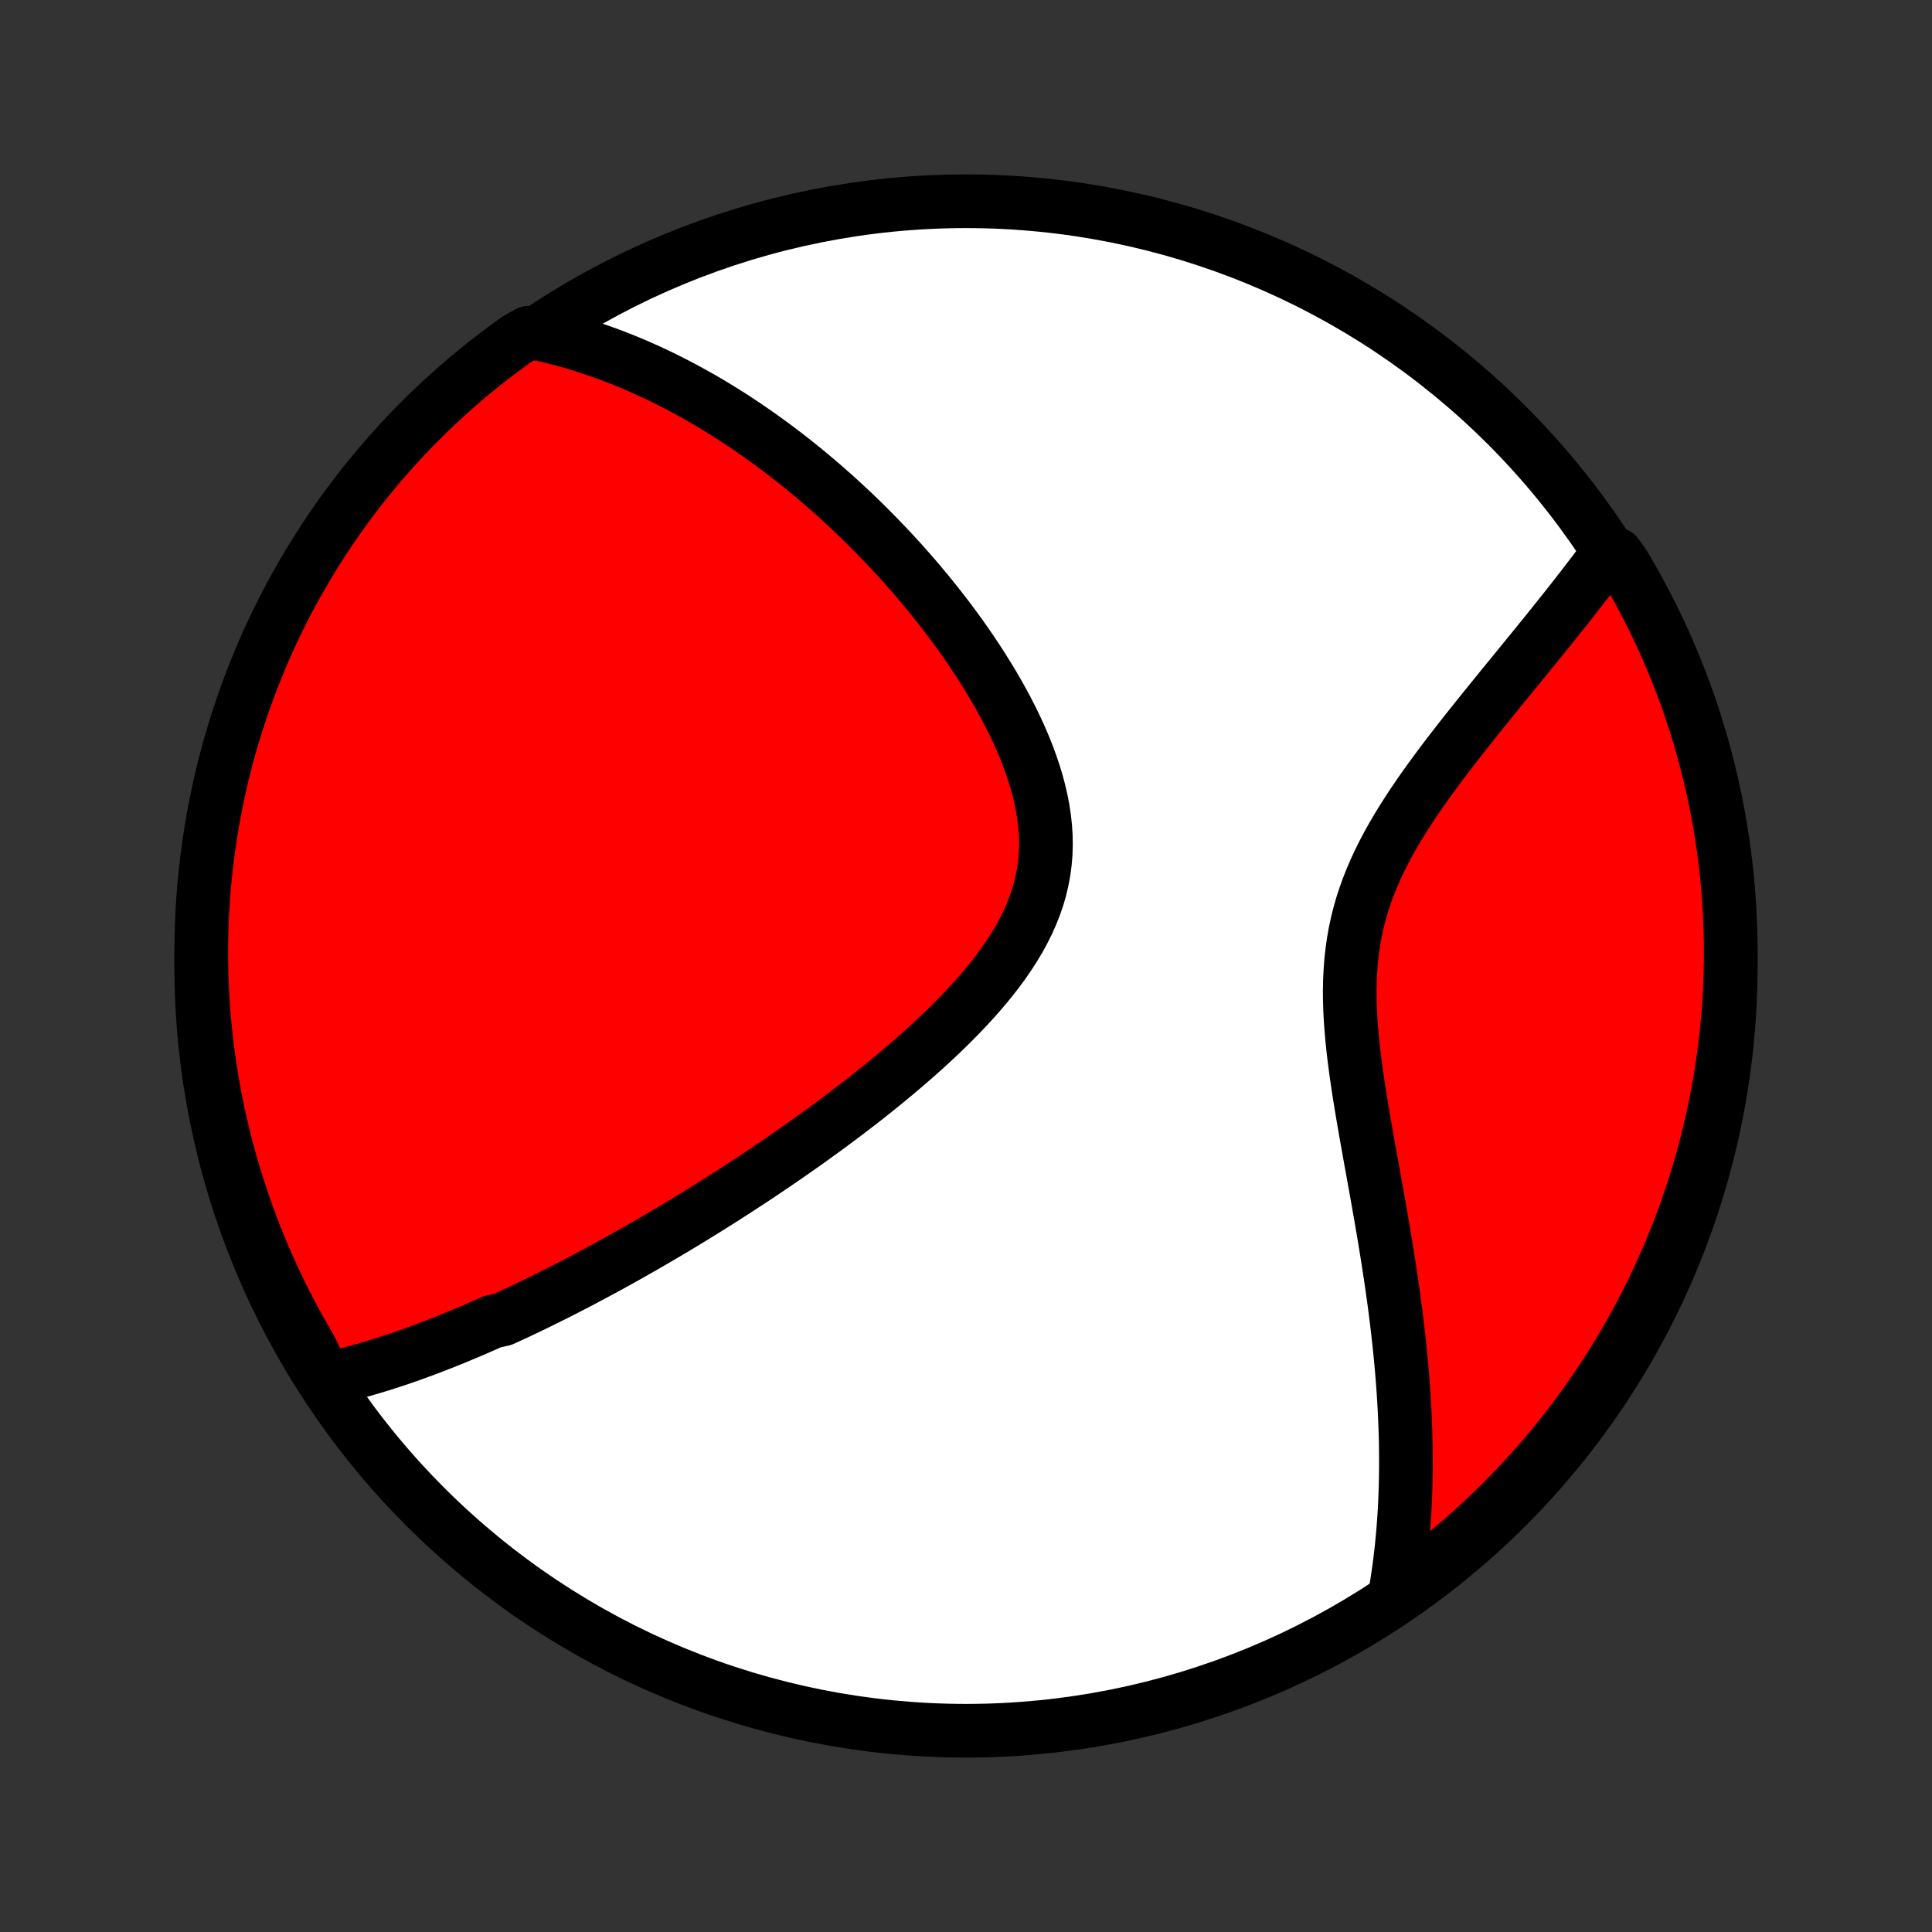 <?xml version="1.0" encoding="utf-8" standalone="no"?>
<!DOCTYPE svg PUBLIC "-//W3C//DTD SVG 1.1//EN"
  "http://www.w3.org/Graphics/SVG/1.1/DTD/svg11.dtd">
<!-- Created with matplotlib (http://matplotlib.org/) -->
<svg height="72pt" version="1.1" viewBox="0 0 72 72" width="72pt" xmlns="http://www.w3.org/2000/svg" xmlns:xlink="http://www.w3.org/1999/xlink">
 <rect x="0" y="0" width="72" height="72" fill="#333333" stroke="none"/>
 <defs>
  <style type="text/css">
*{stroke-linecap:butt;stroke-linejoin:round;}
  </style>
 </defs>
 <g id="figure_1">
  <g id="patch_1">
   <path d="
M0 72
L72 72
L72 0
L0 0
z
" style="fill:none;"/>
  </g>
  <g id="axes_1">
   <g id="PatchCollection_1">
    <defs>
     <path d="
M36 -7.5
C43.558 -7.5 50.808 -10.503 56.153 -15.848
C61.497 -21.192 64.5 -28.442 64.5 -36
C64.5 -43.558 61.497 -50.808 56.153 -56.153
C50.808 -61.497 43.558 -64.5 36 -64.5
C28.442 -64.5 21.192 -61.497 15.848 -56.153
C10.503 -50.808 7.5 -43.558 7.5 -36
C7.5 -28.442 10.503 -21.192 15.848 -15.848
C21.192 -10.503 28.442 -7.5 36 -7.5
z
" id="C0_0_a811fe30f3"/>
     <path d="
M12.131 -20.591
L12.341 -20.637
L12.55 -20.686
L12.758 -20.736
L12.964 -20.789
L13.17 -20.843
L13.376 -20.899
L13.58 -20.956
L13.783 -21.015
L13.986 -21.076
L14.188 -21.138
L14.389 -21.202
L14.59 -21.267
L14.79 -21.333
L14.99 -21.401
L15.189 -21.47
L15.388 -21.541
L15.586 -21.613
L15.784 -21.685
L15.982 -21.76
L16.179 -21.835
L16.376 -21.912
L16.573 -21.989
L16.769 -22.068
L16.966 -22.148
L17.162 -22.23
L17.359 -22.312
L17.555 -22.395
L17.752 -22.48
L17.948 -22.566
L18.145 -22.653
L18.341 -22.741
L18.736 -22.83
L18.934 -22.921
L19.132 -23.012
L19.33 -23.105
L19.529 -23.199
L19.728 -23.294
L19.928 -23.391
L20.128 -23.488
L20.329 -23.587
L20.531 -23.688
L20.734 -23.789
L20.937 -23.892
L21.141 -23.997
L21.346 -24.102
L21.551 -24.209
L21.758 -24.318
L21.965 -24.428
L22.174 -24.539
L22.384 -24.652
L22.595 -24.766
L22.806 -24.882
L23.02 -25
L23.234 -25.119
L23.45 -25.24
L23.667 -25.363
L23.885 -25.487
L24.105 -25.614
L24.326 -25.742
L24.549 -25.872
L24.773 -26.003
L24.998 -26.137
L25.226 -26.273
L25.455 -26.411
L25.686 -26.551
L25.918 -26.693
L26.152 -26.838
L26.388 -26.984
L26.625 -27.133
L26.865 -27.284
L27.106 -27.438
L27.349 -27.594
L27.593 -27.753
L27.84 -27.914
L28.089 -28.077
L28.339 -28.244
L28.591 -28.413
L28.845 -28.585
L29.101 -28.759
L29.358 -28.937
L29.617 -29.117
L29.878 -29.301
L30.141 -29.487
L30.405 -29.677
L30.671 -29.869
L30.937 -30.065
L31.206 -30.264
L31.475 -30.466
L31.745 -30.672
L32.017 -30.881
L32.289 -31.093
L32.561 -31.309
L32.834 -31.528
L33.107 -31.751
L33.38 -31.978
L33.652 -32.208
L33.924 -32.441
L34.195 -32.678
L34.464 -32.919
L34.731 -33.164
L34.996 -33.412
L35.259 -33.664
L35.518 -33.92
L35.773 -34.18
L36.025 -34.444
L36.271 -34.711
L36.511 -34.982
L36.745 -35.257
L36.972 -35.536
L37.191 -35.819
L37.401 -36.105
L37.601 -36.396
L37.791 -36.69
L37.97 -36.988
L38.136 -37.29
L38.289 -37.596
L38.428 -37.906
L38.553 -38.219
L38.663 -38.535
L38.757 -38.855
L38.834 -39.179
L38.895 -39.505
L38.94 -39.834
L38.968 -40.166
L38.979 -40.5
L38.974 -40.836
L38.953 -41.173
L38.916 -41.512
L38.865 -41.852
L38.799 -42.192
L38.72 -42.532
L38.629 -42.872
L38.525 -43.212
L38.41 -43.55
L38.285 -43.888
L38.15 -44.223
L38.006 -44.557
L37.853 -44.888
L37.694 -45.217
L37.527 -45.542
L37.354 -45.865
L37.175 -46.185
L36.991 -46.501
L36.802 -46.813
L36.609 -47.121
L36.413 -47.426
L36.212 -47.727
L36.009 -48.023
L35.803 -48.315
L35.594 -48.603
L35.384 -48.886
L35.171 -49.165
L34.957 -49.44
L34.742 -49.709
L34.525 -49.975
L34.307 -50.236
L34.089 -50.492
L33.87 -50.744
L33.651 -50.991
L33.431 -51.234
L33.211 -51.472
L32.99 -51.706
L32.77 -51.935
L32.55 -52.16
L32.33 -52.381
L32.11 -52.598
L31.89 -52.811
L31.67 -53.019
L31.451 -53.223
L31.233 -53.423
L31.014 -53.62
L30.796 -53.812
L30.579 -54.001
L30.362 -54.185
L30.146 -54.367
L29.93 -54.544
L29.714 -54.718
L29.499 -54.888
L29.285 -55.055
L29.071 -55.218
L28.857 -55.379
L28.644 -55.535
L28.432 -55.689
L28.219 -55.839
L28.008 -55.986
L27.796 -56.131
L27.585 -56.272
L27.375 -56.41
L27.164 -56.545
L26.954 -56.678
L26.744 -56.807
L26.535 -56.934
L26.325 -57.058
L26.116 -57.179
L25.907 -57.297
L25.697 -57.413
L25.488 -57.527
L25.279 -57.637
L25.07 -57.745
L24.861 -57.851
L24.651 -57.954
L24.442 -58.055
L24.232 -58.153
L24.022 -58.248
L23.811 -58.342
L23.601 -58.432
L23.389 -58.521
L23.178 -58.606
L22.965 -58.69
L22.753 -58.771
L22.539 -58.849
L22.325 -58.926
L22.11 -58.999
L21.895 -59.071
L21.678 -59.14
L21.461 -59.206
L21.243 -59.27
L21.023 -59.331
L20.803 -59.39
L20.581 -59.446
L20.359 -59.499
L20.134 -59.55
L19.688 -59.598
L19.283 -59.37
L18.883 -59.082
L18.488 -58.787
L18.098 -58.485
L17.713 -58.176
L17.335 -57.86
L16.962 -57.537
L16.595 -57.208
L16.233 -56.873
L15.878 -56.531
L15.529 -56.183
L15.186 -55.829
L14.849 -55.468
L14.519 -55.102
L14.195 -54.73
L13.878 -54.352
L13.568 -53.969
L13.265 -53.58
L12.968 -53.186
L12.679 -52.787
L12.396 -52.382
L12.121 -51.973
L11.854 -51.558
L11.593 -51.139
L11.34 -50.715
L11.094 -50.287
L10.856 -49.855
L10.626 -49.418
L10.403 -48.977
L10.188 -48.532
L9.981 -48.084
L9.782 -47.631
L9.591 -47.175
L9.408 -46.716
L9.234 -46.254
L9.067 -45.788
L8.908 -45.319
L8.758 -44.848
L8.616 -44.374
L8.482 -43.897
L8.357 -43.418
L8.24 -42.937
L8.132 -42.453
L8.032 -41.968
L7.94 -41.48
L7.858 -40.991
L7.783 -40.501
L7.718 -40.009
L7.661 -39.516
L7.612 -39.022
L7.572 -38.527
L7.541 -38.031
L7.519 -37.535
L7.505 -37.038
L7.5 -36.54
L7.504 -36.043
L7.516 -35.546
L7.537 -35.048
L7.566 -34.551
L7.605 -34.055
L7.652 -33.559
L7.707 -33.064
L7.771 -32.569
L7.844 -32.076
L7.926 -31.584
L8.015 -31.093
L8.114 -30.604
L8.221 -30.117
L8.336 -29.631
L8.46 -29.147
L8.592 -28.665
L8.733 -28.186
L8.882 -27.709
L9.039 -27.234
L9.204 -26.762
L9.378 -26.293
L9.559 -25.827
L9.749 -25.364
L9.946 -24.904
L10.152 -24.447
L10.366 -23.994
L10.587 -23.545
L10.816 -23.1
L11.053 -22.658
L11.297 -22.221
L11.549 -21.787
z
" id="C0_1_3e0170a140"/>
     <path d="
M51.979 -12.521
L52.018 -12.749
L52.056 -12.977
L52.091 -13.207
L52.124 -13.439
L52.156 -13.672
L52.185 -13.906
L52.213 -14.142
L52.239 -14.38
L52.262 -14.62
L52.284 -14.861
L52.304 -15.104
L52.322 -15.348
L52.338 -15.595
L52.352 -15.844
L52.364 -16.095
L52.374 -16.347
L52.382 -16.602
L52.388 -16.86
L52.392 -17.119
L52.394 -17.381
L52.394 -17.645
L52.392 -17.912
L52.389 -18.181
L52.383 -18.453
L52.374 -18.727
L52.364 -19.004
L52.352 -19.284
L52.338 -19.567
L52.321 -19.852
L52.303 -20.14
L52.282 -20.431
L52.259 -20.726
L52.234 -21.023
L52.206 -21.323
L52.177 -21.626
L52.145 -21.933
L52.111 -22.242
L52.075 -22.555
L52.037 -22.871
L51.996 -23.19
L51.954 -23.513
L51.909 -23.838
L51.862 -24.167
L51.813 -24.499
L51.762 -24.834
L51.709 -25.172
L51.654 -25.514
L51.598 -25.858
L51.539 -26.206
L51.479 -26.556
L51.418 -26.909
L51.355 -27.265
L51.291 -27.624
L51.226 -27.985
L51.161 -28.349
L51.094 -28.715
L51.028 -29.083
L50.962 -29.453
L50.896 -29.825
L50.831 -30.199
L50.767 -30.574
L50.705 -30.95
L50.645 -31.327
L50.588 -31.704
L50.534 -32.082
L50.484 -32.46
L50.438 -32.838
L50.398 -33.215
L50.364 -33.591
L50.336 -33.966
L50.316 -34.34
L50.304 -34.712
L50.301 -35.082
L50.308 -35.449
L50.325 -35.813
L50.352 -36.175
L50.391 -36.533
L50.441 -36.888
L50.503 -37.239
L50.577 -37.587
L50.663 -37.931
L50.76 -38.27
L50.869 -38.606
L50.989 -38.938
L51.119 -39.265
L51.258 -39.589
L51.407 -39.908
L51.565 -40.224
L51.73 -40.535
L51.902 -40.843
L52.08 -41.147
L52.264 -41.447
L52.452 -41.743
L52.644 -42.036
L52.84 -42.325
L53.038 -42.61
L53.239 -42.892
L53.442 -43.17
L53.645 -43.445
L53.849 -43.717
L54.054 -43.985
L54.259 -44.249
L54.463 -44.511
L54.666 -44.769
L54.869 -45.023
L55.07 -45.275
L55.27 -45.523
L55.468 -45.768
L55.664 -46.01
L55.858 -46.249
L56.05 -46.485
L56.24 -46.717
L56.428 -46.947
L56.613 -47.174
L56.795 -47.398
L56.975 -47.618
L57.153 -47.836
L57.328 -48.052
L57.5 -48.264
L57.669 -48.474
L57.836 -48.681
L58 -48.886
L58.161 -49.088
L58.32 -49.287
L58.476 -49.484
L58.629 -49.679
L58.779 -49.871
L58.927 -50.061
L59.073 -50.249
L59.215 -50.435
L59.355 -50.618
L59.493 -50.8
L59.628 -50.979
L59.761 -51.157
L60.251 -51.332
L60.508 -50.972
L60.758 -50.546
L61.001 -50.116
L61.236 -49.682
L61.463 -49.244
L61.683 -48.801
L61.895 -48.355
L62.098 -47.905
L62.294 -47.451
L62.482 -46.994
L62.662 -46.533
L62.834 -46.069
L62.997 -45.603
L63.152 -45.133
L63.299 -44.66
L63.438 -44.185
L63.568 -43.707
L63.69 -43.227
L63.804 -42.745
L63.909 -42.261
L64.005 -41.775
L64.093 -41.287
L64.173 -40.797
L64.244 -40.306
L64.306 -39.814
L64.36 -39.32
L64.405 -38.826
L64.441 -38.33
L64.469 -37.834
L64.488 -37.338
L64.498 -36.841
L64.5 -36.343
L64.493 -35.846
L64.477 -35.349
L64.453 -34.851
L64.419 -34.355
L64.378 -33.858
L64.327 -33.363
L64.268 -32.868
L64.201 -32.374
L64.125 -31.881
L64.04 -31.39
L63.947 -30.899
L63.845 -30.411
L63.734 -29.924
L63.616 -29.439
L63.489 -28.956
L63.353 -28.475
L63.209 -27.996
L63.057 -27.52
L62.897 -27.047
L62.728 -26.576
L62.551 -26.108
L62.367 -25.643
L62.174 -25.181
L61.973 -24.723
L61.764 -24.267
L61.548 -23.816
L61.323 -23.368
L61.091 -22.924
L60.852 -22.484
L60.604 -22.048
L60.35 -21.617
L60.087 -21.19
L59.818 -20.767
L59.541 -20.349
L59.257 -19.936
L58.966 -19.527
L58.668 -19.124
L58.363 -18.726
L58.051 -18.332
L57.733 -17.945
L57.408 -17.563
L57.076 -17.186
L56.738 -16.816
L56.394 -16.451
L56.043 -16.092
L55.687 -15.739
L55.324 -15.392
L54.955 -15.052
L54.581 -14.718
L54.201 -14.39
L53.816 -14.069
L53.425 -13.755
L53.028 -13.447
L52.627 -13.146
z
" id="C0_2_fc457115f9"/>
    </defs>
    <g clip-path="url(#p1bffca34e9)">
     <use style="fill:#ffffff;stroke:#000000;stroke-width:2.0;" x="0.0" xlink:href="#C0_0_a811fe30f3" y="72.0"/>
    </g>
    <g clip-path="url(#p1bffca34e9)">
     <use style="fill:#ff0000;stroke:#000000;stroke-width:2.0;" x="0.0" xlink:href="#C0_1_3e0170a140" y="72.0"/>
    </g>
    <g clip-path="url(#p1bffca34e9)">
     <use style="fill:#ff0000;stroke:#000000;stroke-width:2.0;" x="0.0" xlink:href="#C0_2_fc457115f9" y="72.0"/>
    </g>
   </g>
  </g>
 </g>
 <defs>
  <clipPath id="p1bffca34e9">
   <rect height="72.0" width="72.0" x="0.0" y="0.0"/>
  </clipPath>
 </defs>
</svg>
